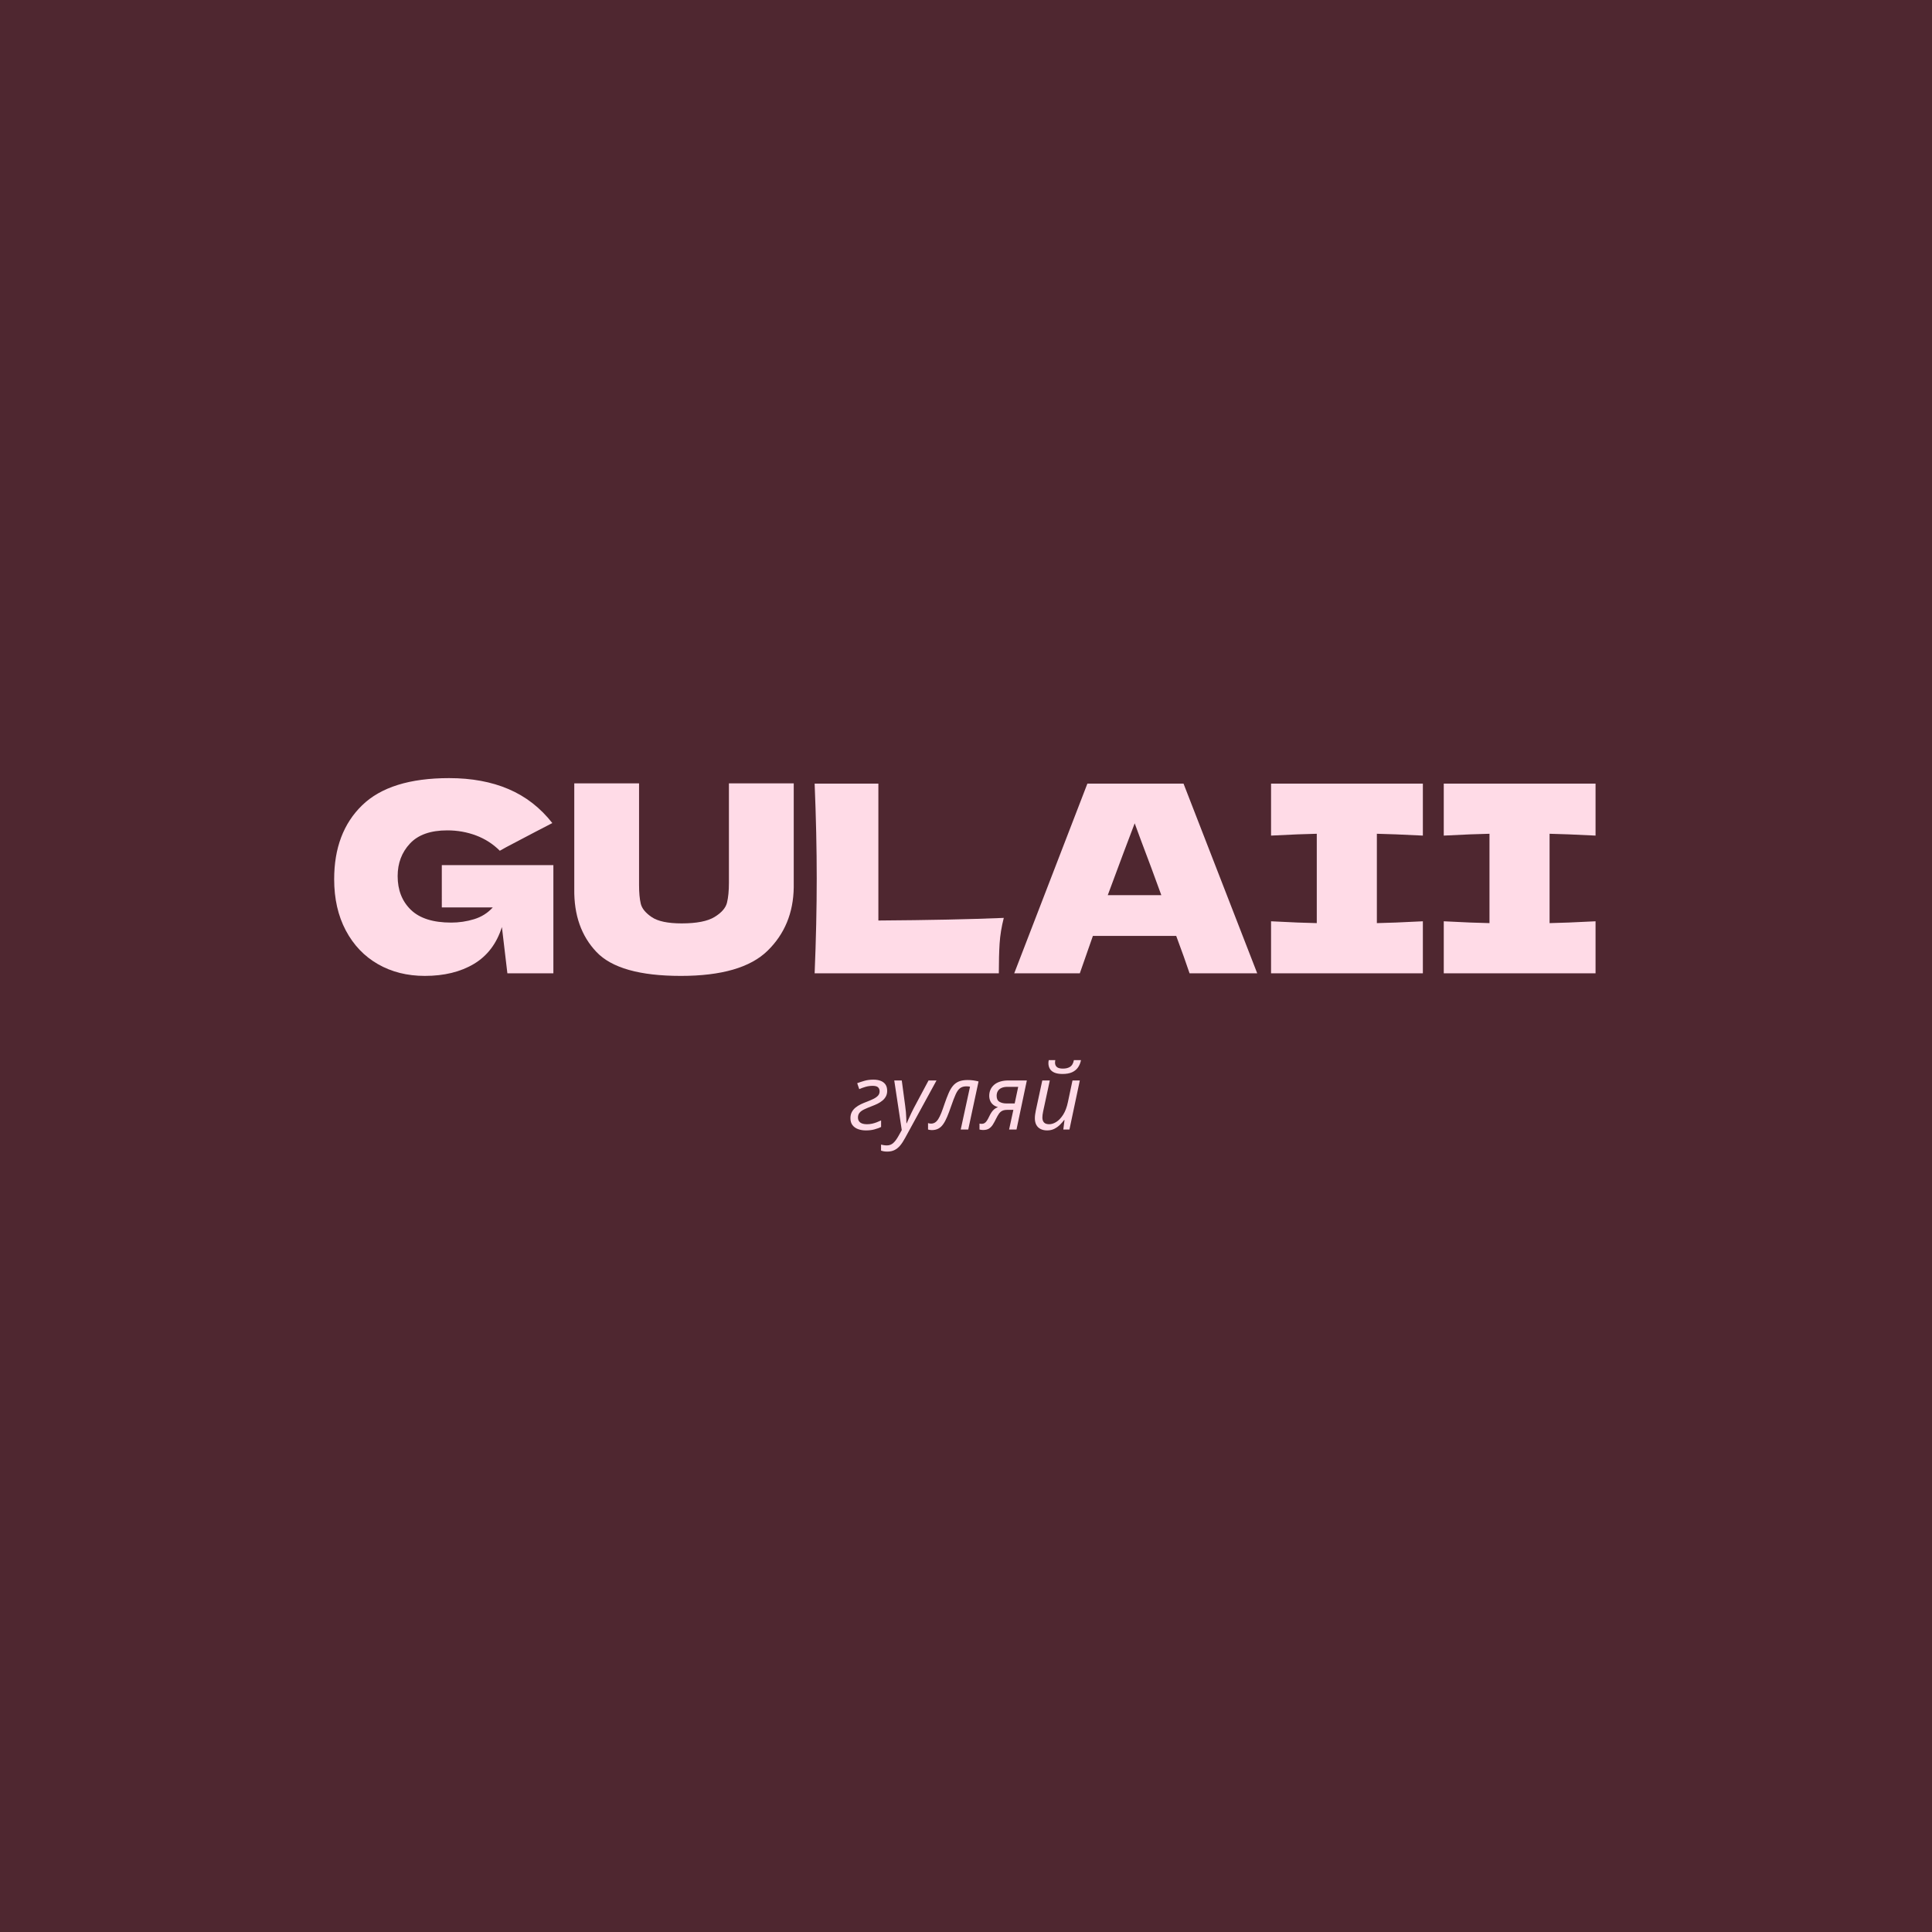 <svg xmlns="http://www.w3.org/2000/svg" version="1.1" xmlns:xlink="http://www.w3.org/1999/xlink" width="1500" height="1500" viewBox="0 0 1500 1500"><rect width="1500" height="1500" x="0" y="0" id="background" stroke="transparent" fill="#4f2730"></rect><svg xml:space="preserve" width="1000" height="1000" data-version="2" data-id="lg_yEdmNUPIgRzQ2NtqxZ" viewBox="0 0 562 167" x="250" y="250"><rect width="100%" height="100%" fill="transparent"></rect><path fill="#ffdbe7" d="M52.275 39.48h48.68v47.2h-20.07l-2.39-20.18q-3.42 10.83-12.2 16.08-8.78 5.24-21.43 5.24-11.52 0-20.46-5.13-8.95-5.13-14.03-14.71-5.07-9.57-5.07-22.34 0-20.41 12.2-32.26 12.2-11.86 37.96-11.86 14.71 0 25.93 4.79 11.23 4.79 19.1 14.82-5.13 2.62-20.06 10.49l-2.85 1.59q-4.45-4.44-10.38-6.67-5.93-2.22-12.54-2.22-10.94 0-16.3 5.76-5.36 5.76-5.36 14.19 0 9.12 5.76 14.71 5.76 5.58 17.61 5.58 5.13 0 9.98-1.48 4.84-1.48 8.15-5.13h-22.23Z"></path><rect width="95.65" height="86.3" x="-47.83" y="-43.15" fill="none" rx="0" ry="0" transform="translate(53.63 45.17)"></rect><path fill="#ffdbe7" d="M177.555 3.8h28.28v45.37q-.23 16.76-11.46 27.71-11.23 10.94-37.79 10.94-26.91 0-36.82-10.43-9.92-10.43-9.69-27.42V3.8h28.27v44.35q0 5.01.74 8.15.74 3.13 4.79 5.87 4.04 2.74 13.05 2.74 9.8 0 14.36-2.8 4.56-2.79 5.42-6.21.85-3.42.85-8.78Z"></path><rect width="95.82" height="84.02" x="-47.91" y="-42.01" fill="none" rx="0" ry="0" transform="translate(158.43 46.31)"></rect><path fill="#ffdbe7" d="M242.765 63.65q33.06-.23 54.72-1.14-1.48 5.82-1.82 11.17-.34 5.36-.34 13h-80.37q.91-22.12.91-41.38 0-19.27-.91-41.38h27.81Z"></path><rect width="82.53" height="82.76" x="-41.27" y="-41.38" fill="none" rx="0" ry="0" transform="translate(256.72 45.8)"></rect><path fill="#ffdbe7" d="M378.545 86.68q-2.17-6.5-5.82-16.3h-36.36l-5.7 16.3h-28.62l31.92-82.76h41.95l32.15 82.76Zm-12.32-34.09q-4.33-11.97-8.89-23.94l-2.73-7.41q-3.99 10.38-11.75 31.35Z"></path><rect width="106.02" height="82.76" x="-53.01" y="-41.38" fill="none" rx="0" ry="0" transform="translate(355.56 45.8)"></rect><path fill="#ffdbe7" d="M480.345 26.6q-13.57-.68-20.07-.8v38.99q6.62-.11 20.07-.8v22.69h-66.24V63.99q13.11.69 19.95.8V25.8q-6.84.12-19.95.8V3.92h66.24Z"></path><rect width="66.24" height="82.76" x="-33.12" y="-41.38" fill="none" rx="0" ry="0" transform="translate(447.73 45.8)"></rect><path fill="#ffdbe7" d="M555.695 26.6q-13.56-.68-20.06-.8v38.99q6.61-.11 20.06-.8v22.69h-66.23V63.99q13.11.69 19.95.8V25.8q-6.84.12-19.95.8V3.92h66.23Z"></path><rect width="66.23" height="82.76" x="-33.12" y="-41.38" fill="none" rx="0" ry="0" transform="translate(523.08 45.8)"></rect><path fill="#ffdbe7" d="M237.325 155.24q-1.85 0-3.38-.55-1.54-.55-2.46-1.73-.91-1.18-.91-3.05 0-1.55.6-2.68.61-1.13 1.63-1.96 1.03-.83 2.32-1.45 1.29-.61 2.63-1.1 1.68-.65 2.93-1.27 1.25-.63 1.94-1.4.68-.77.68-1.88 0-1.06-.66-1.72-.67-.66-2.37-.66-1.58 0-3.09.43-1.52.44-2.77 1.01l-.89-2.6q1.34-.5 3.11-1.02 1.77-.52 3.98-.52 1.77 0 3.12.51t2.11 1.58q.76 1.07.76 2.79 0 1.37-.55 2.41-.54 1.03-1.49 1.82t-2.15 1.39q-1.2.59-2.53 1.08-1.89.72-3.24 1.36-1.35.63-2.07 1.47-.72.84-.72 2.15 0 1.33.96 2.11.97.78 2.98.78 1.12 0 2.16-.22 1.05-.23 2.05-.61 1.01-.38 1.95-.83v2.87q-1.37.63-2.97 1.06-1.6.43-3.66.43"></path><rect width="16.03" height="22.15" x="-8.02" y="-11.07" fill="none" rx="0" ry="0" transform="translate(239.09 144.66)"></rect><path fill="#ffdbe7" d="M246.645 164.48q-.96 0-1.55-.12-.6-.12-1.16-.29v-2.64q.52.14 1.17.24.64.11 1.37.11 1.6 0 2.75-1.01 1.15-1.02 2.25-2.99l1.5-2.68-3.28-21.66h3.28l1.48 11q.2 1.29.32 2.76.11 1.48.17 2.79.06 1.32.06 2.14h.12q.27-.64.82-1.86.54-1.22 1.17-2.55.62-1.33 1.11-2.23l6.43-12.05h3.48l-13.72 25.12q-1.05 1.95-2.15 3.27-1.11 1.32-2.46 1.98-1.34.67-3.16.67"></path><rect width="24.2" height="31.04" x="-12.1" y="-15.52" fill="none" rx="0" ry="0" transform="translate(256.54 149.46)"></rect><path fill="#ffdbe7" d="M266.025 155.1q-.49 0-.92-.09-.43-.08-.67-.16v-2.81q.28.11.6.17.32.06.69.06.98 0 1.74-.47t1.42-1.48q.65-1.02 1.31-2.66.65-1.64 1.43-3.98.92-2.68 1.77-4.65.85-1.98 1.91-3.25 1.07-1.28 2.6-1.91 1.53-.62 3.82-.62 1.31 0 2.52.17 1.21.18 2.23.45l-4.5 20.98h-3.28l4.06-18.69q-.27-.06-.67-.11t-.87-.05q-1.7 0-2.76.77-1.07.77-1.94 2.68-.87 1.9-2.04 5.32-.88 2.56-1.69 4.49-.81 1.94-1.72 3.23-.9 1.3-2.12 1.96-1.22.65-2.92.65"></path><rect width="22.04" height="21.85" x="-11.02" y="-10.93" fill="none" rx="0" ry="0" transform="translate(275.95 144.68)"></rect><path fill="#ffdbe7" d="M288.425 155.06q-.49 0-.89-.07-.4-.06-.65-.14v-2.6q.21.06.46.09.26.03.51.03.7 0 1.22-.31.52-.3 1.01-1.02t1.09-1.99q.43-.92.94-1.69.51-.77 1.2-1.36.69-.59 1.65-.92-1.35-.37-2.19-1.1-.84-.73-1.24-1.72t-.4-2.1q0-1.5.56-2.73t1.62-2.13q1.07-.9 2.63-1.38 1.56-.48 3.55-.48h8.05l-4.51 21.41h-3.23l1.86-8.58h-2.66q-1.36 0-2.2.42-.84.42-1.44 1.27-.59.85-1.24 2.16-.74 1.54-1.46 2.66-.73 1.11-1.7 1.7-.98.58-2.54.58m10.23-11.58h3.58l1.54-7.25h-4.77q-1.42 0-2.47.45-1.04.45-1.61 1.33-.56.88-.56 2.15 0 1.86 1.23 2.59 1.23.73 3.06.73"></path><rect width="20.66" height="21.62" x="-10.33" y="-10.81" fill="none" rx="0" ry="0" transform="translate(297.71 144.75)"></rect><path fill="#ffdbe7" d="M316.395 155.24q-1.62 0-2.84-.61-1.21-.6-1.86-1.78-.65-1.19-.65-2.9 0-.86.12-1.67.13-.82.29-1.69l2.83-13.15h3.28l-2.91 13.52q-.16.84-.25 1.49-.08.66-.08 1.16 0 1.39.71 2.16.71.77 2.27.77 1.47 0 3.08-.99 1.61-1 2.99-3.14 1.38-2.14 2.1-5.55l1.99-9.42h3.2l-4.53 21.41h-2.67l.52-4.14h-.17q-.74 1.01-1.8 2.06-1.05 1.04-2.44 1.76-1.39.71-3.18.71m6.72-24.63q-2.17 0-3.53-.59-1.36-.58-1.99-1.66-.64-1.07-.64-2.5 0-.33.05-.71.05-.38.11-.58h2.85q-.06.32-.09.58-.03.26-.03.54 0 1.19.79 1.88.8.7 2.65.7 1.92 0 3.15-.79 1.23-.78 1.64-2.91h3.1q-.37 1.86-1.33 3.22-.95 1.35-2.6 2.09-1.65.73-4.13.73"></path><rect width="20.13" height="30.67" x="-10.06" y="-15.34" fill="none" rx="0" ry="0" transform="translate(321.61 140.4)"></rect></svg></svg>